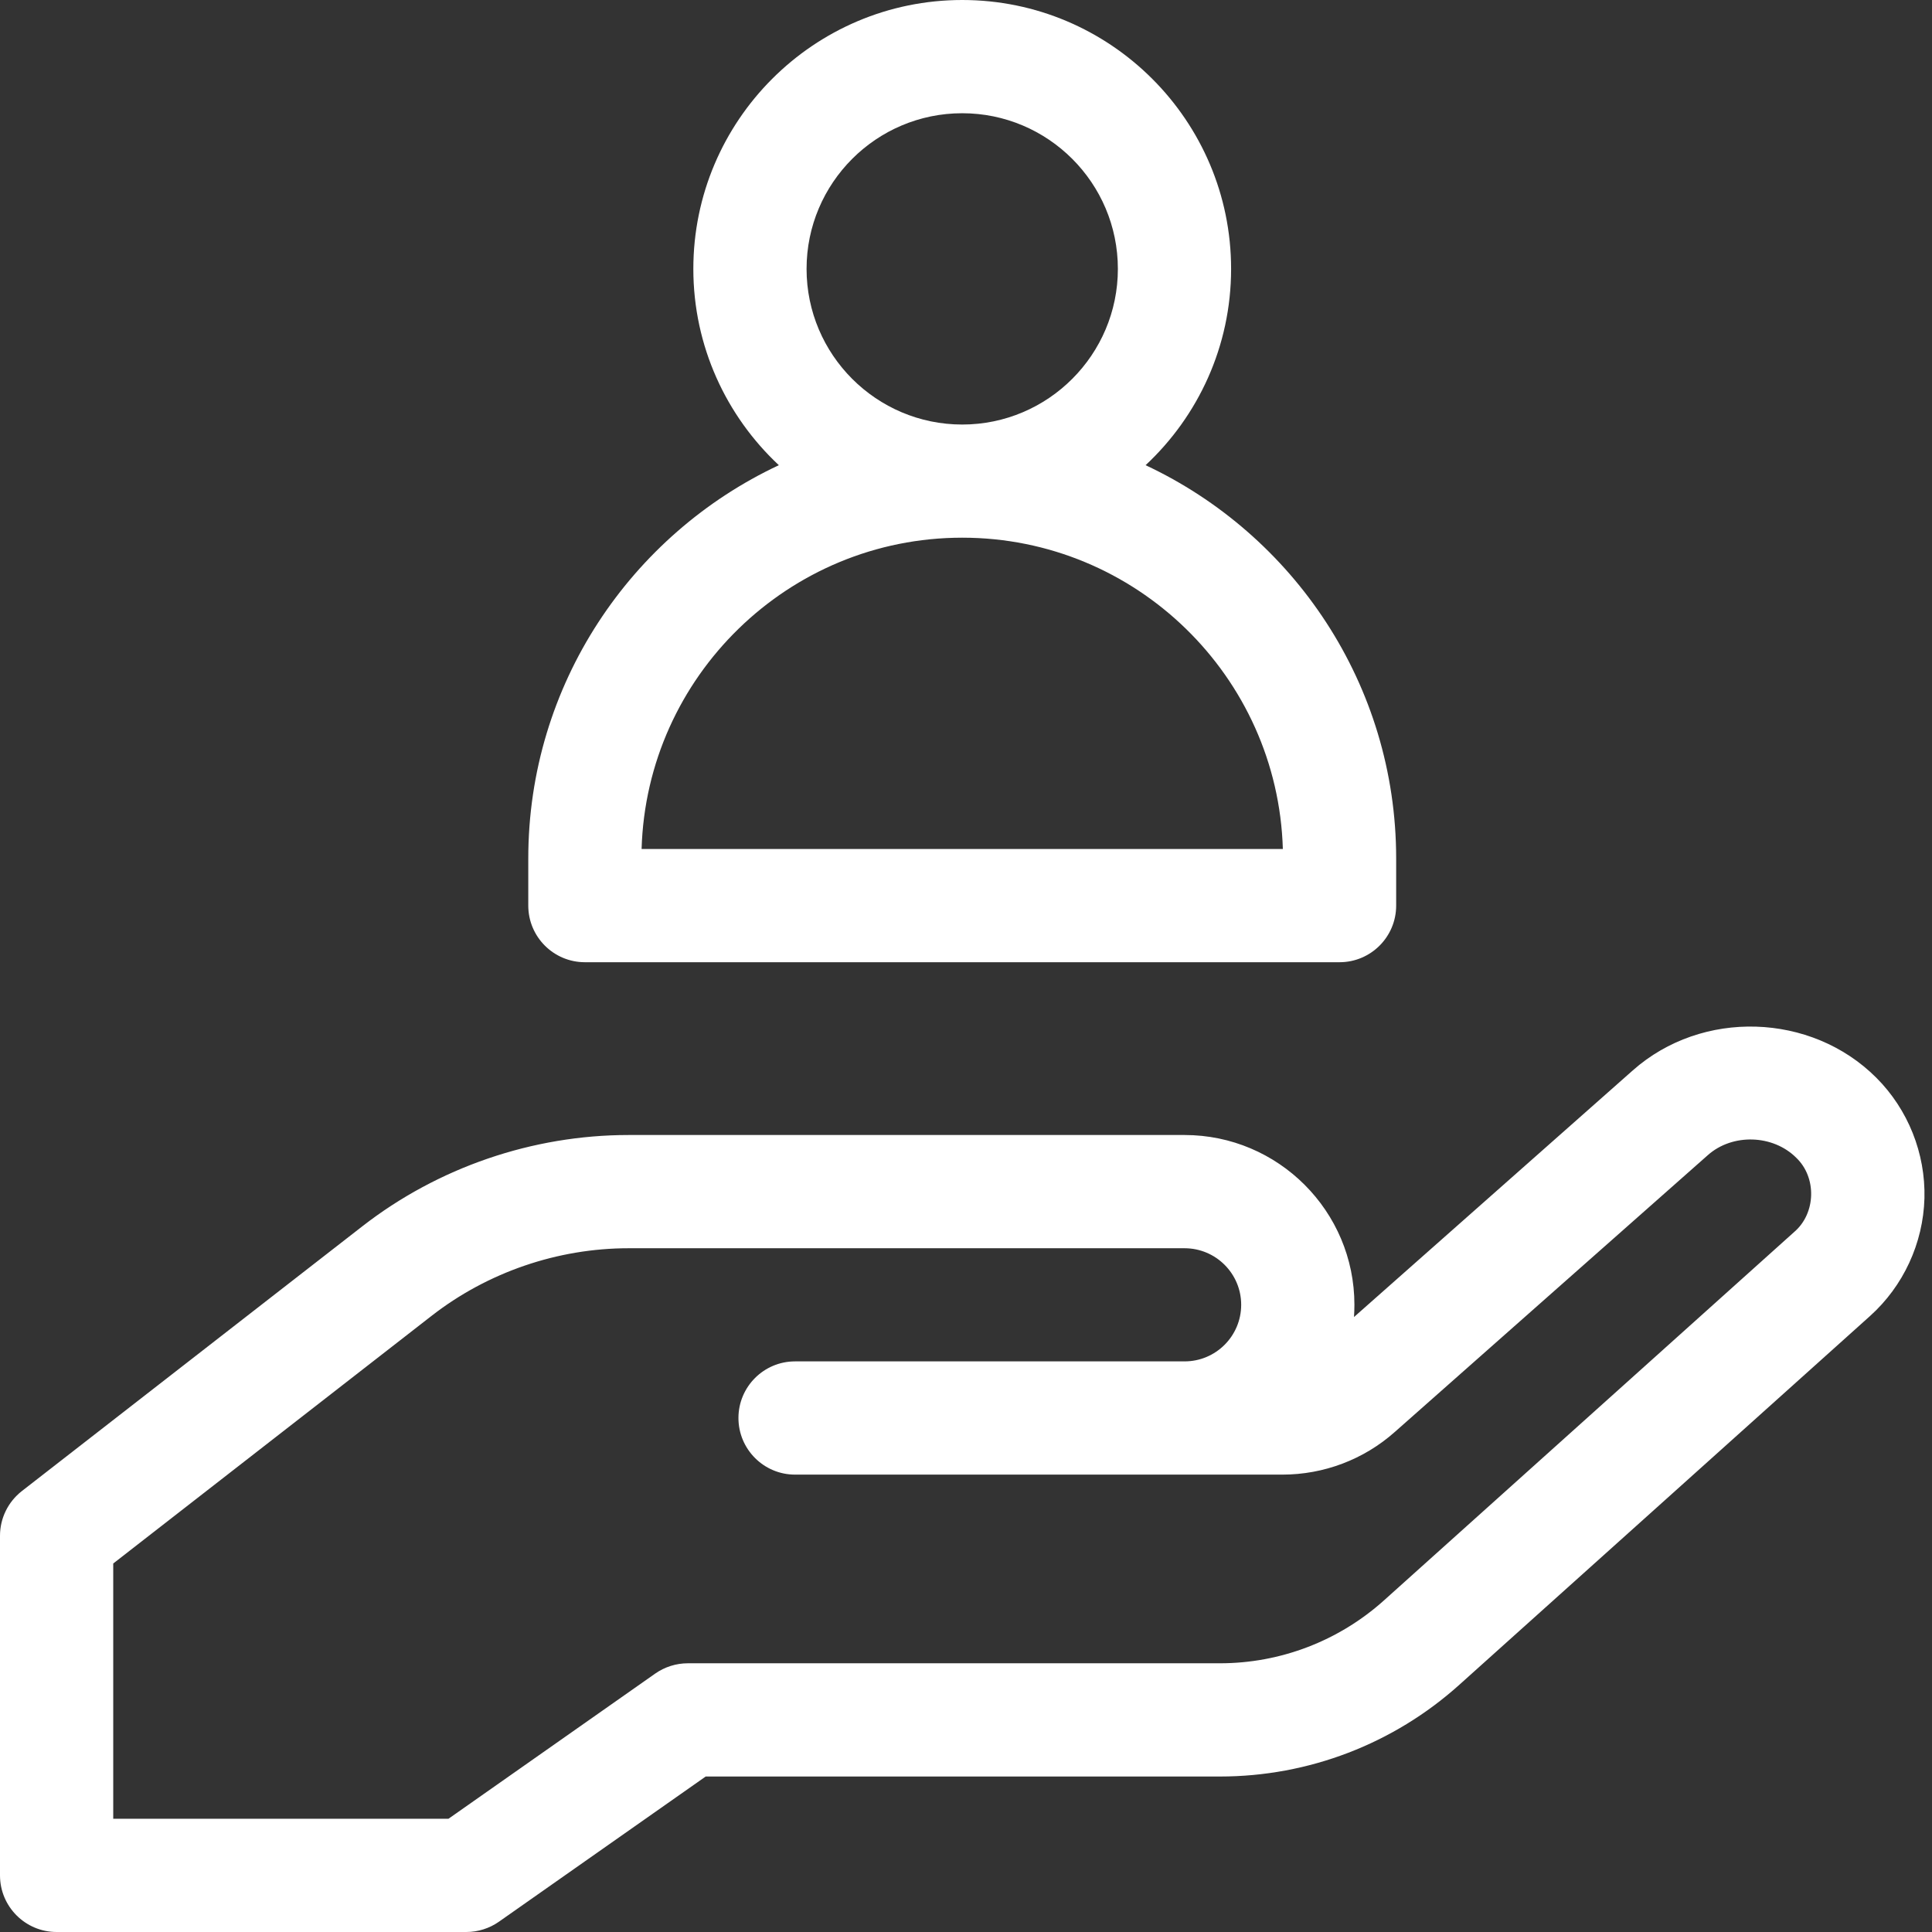 <svg width="23" height="23" viewBox="0 0 23 23" fill="none" xmlns="http://www.w3.org/2000/svg">
<rect x="0" y="0" width="23" height="23" fill="#333333" stroke="none"/>
<path d="M22.337 12.83C22.337 12.83 22.337 12.83 22.337 12.83C21.561 12.054 20.261 12.014 19.439 12.742L16.119 15.679C16.122 15.631 16.124 15.582 16.124 15.533C16.124 14.419 15.217 13.512 14.102 13.512H7.483C6.34 13.512 5.214 13.898 4.312 14.6L0.26 17.751C0.096 17.879 0 18.075 0 18.283V22.326C0 22.698 0.302 23 0.674 23H5.552C5.69 23 5.826 22.957 5.939 22.878L8.401 21.149H14.523C15.577 21.149 16.59 20.761 17.374 20.056L22.261 15.668C22.659 15.311 22.895 14.8 22.91 14.266C22.924 13.731 22.715 13.208 22.337 12.83ZM21.361 14.665L16.474 19.054C15.937 19.535 15.244 19.801 14.523 19.801H8.188C8.05 19.801 7.914 19.844 7.801 19.923L5.339 21.652H1.348V18.613L5.139 15.664C5.806 15.145 6.639 14.86 7.483 14.86H14.102C14.474 14.86 14.776 15.162 14.776 15.533C14.776 15.905 14.474 16.207 14.102 16.207H9.465C9.093 16.207 8.791 16.509 8.791 16.881C8.791 17.253 9.093 17.555 9.465 17.555H15.266C15.76 17.555 16.236 17.375 16.605 17.047L20.332 13.751C20.625 13.491 21.107 13.506 21.384 13.783C21.63 14.018 21.618 14.444 21.361 14.665Z" fill="white"/>
<path d="M6.963 11.455H15.947C16.319 11.455 16.621 11.153 16.621 10.781V10.22C16.621 8.151 15.399 6.363 13.638 5.538C14.264 4.954 14.656 4.122 14.656 3.201C14.656 1.436 13.22 0 11.455 0C9.69 0 8.254 1.436 8.254 3.201C8.254 4.122 8.647 4.954 9.272 5.538C7.512 6.363 6.289 8.151 6.289 10.22V10.781C6.289 11.153 6.591 11.455 6.963 11.455ZM11.455 1.348C12.477 1.348 13.308 2.179 13.308 3.201C13.308 4.222 12.477 5.054 11.455 5.054C10.433 5.054 9.602 4.222 9.602 3.201C9.602 2.179 10.433 1.348 11.455 1.348ZM11.455 6.401C13.523 6.401 15.212 8.054 15.272 10.107H7.638C7.698 8.054 9.387 6.401 11.455 6.401Z" fill="white"/>
</svg>
